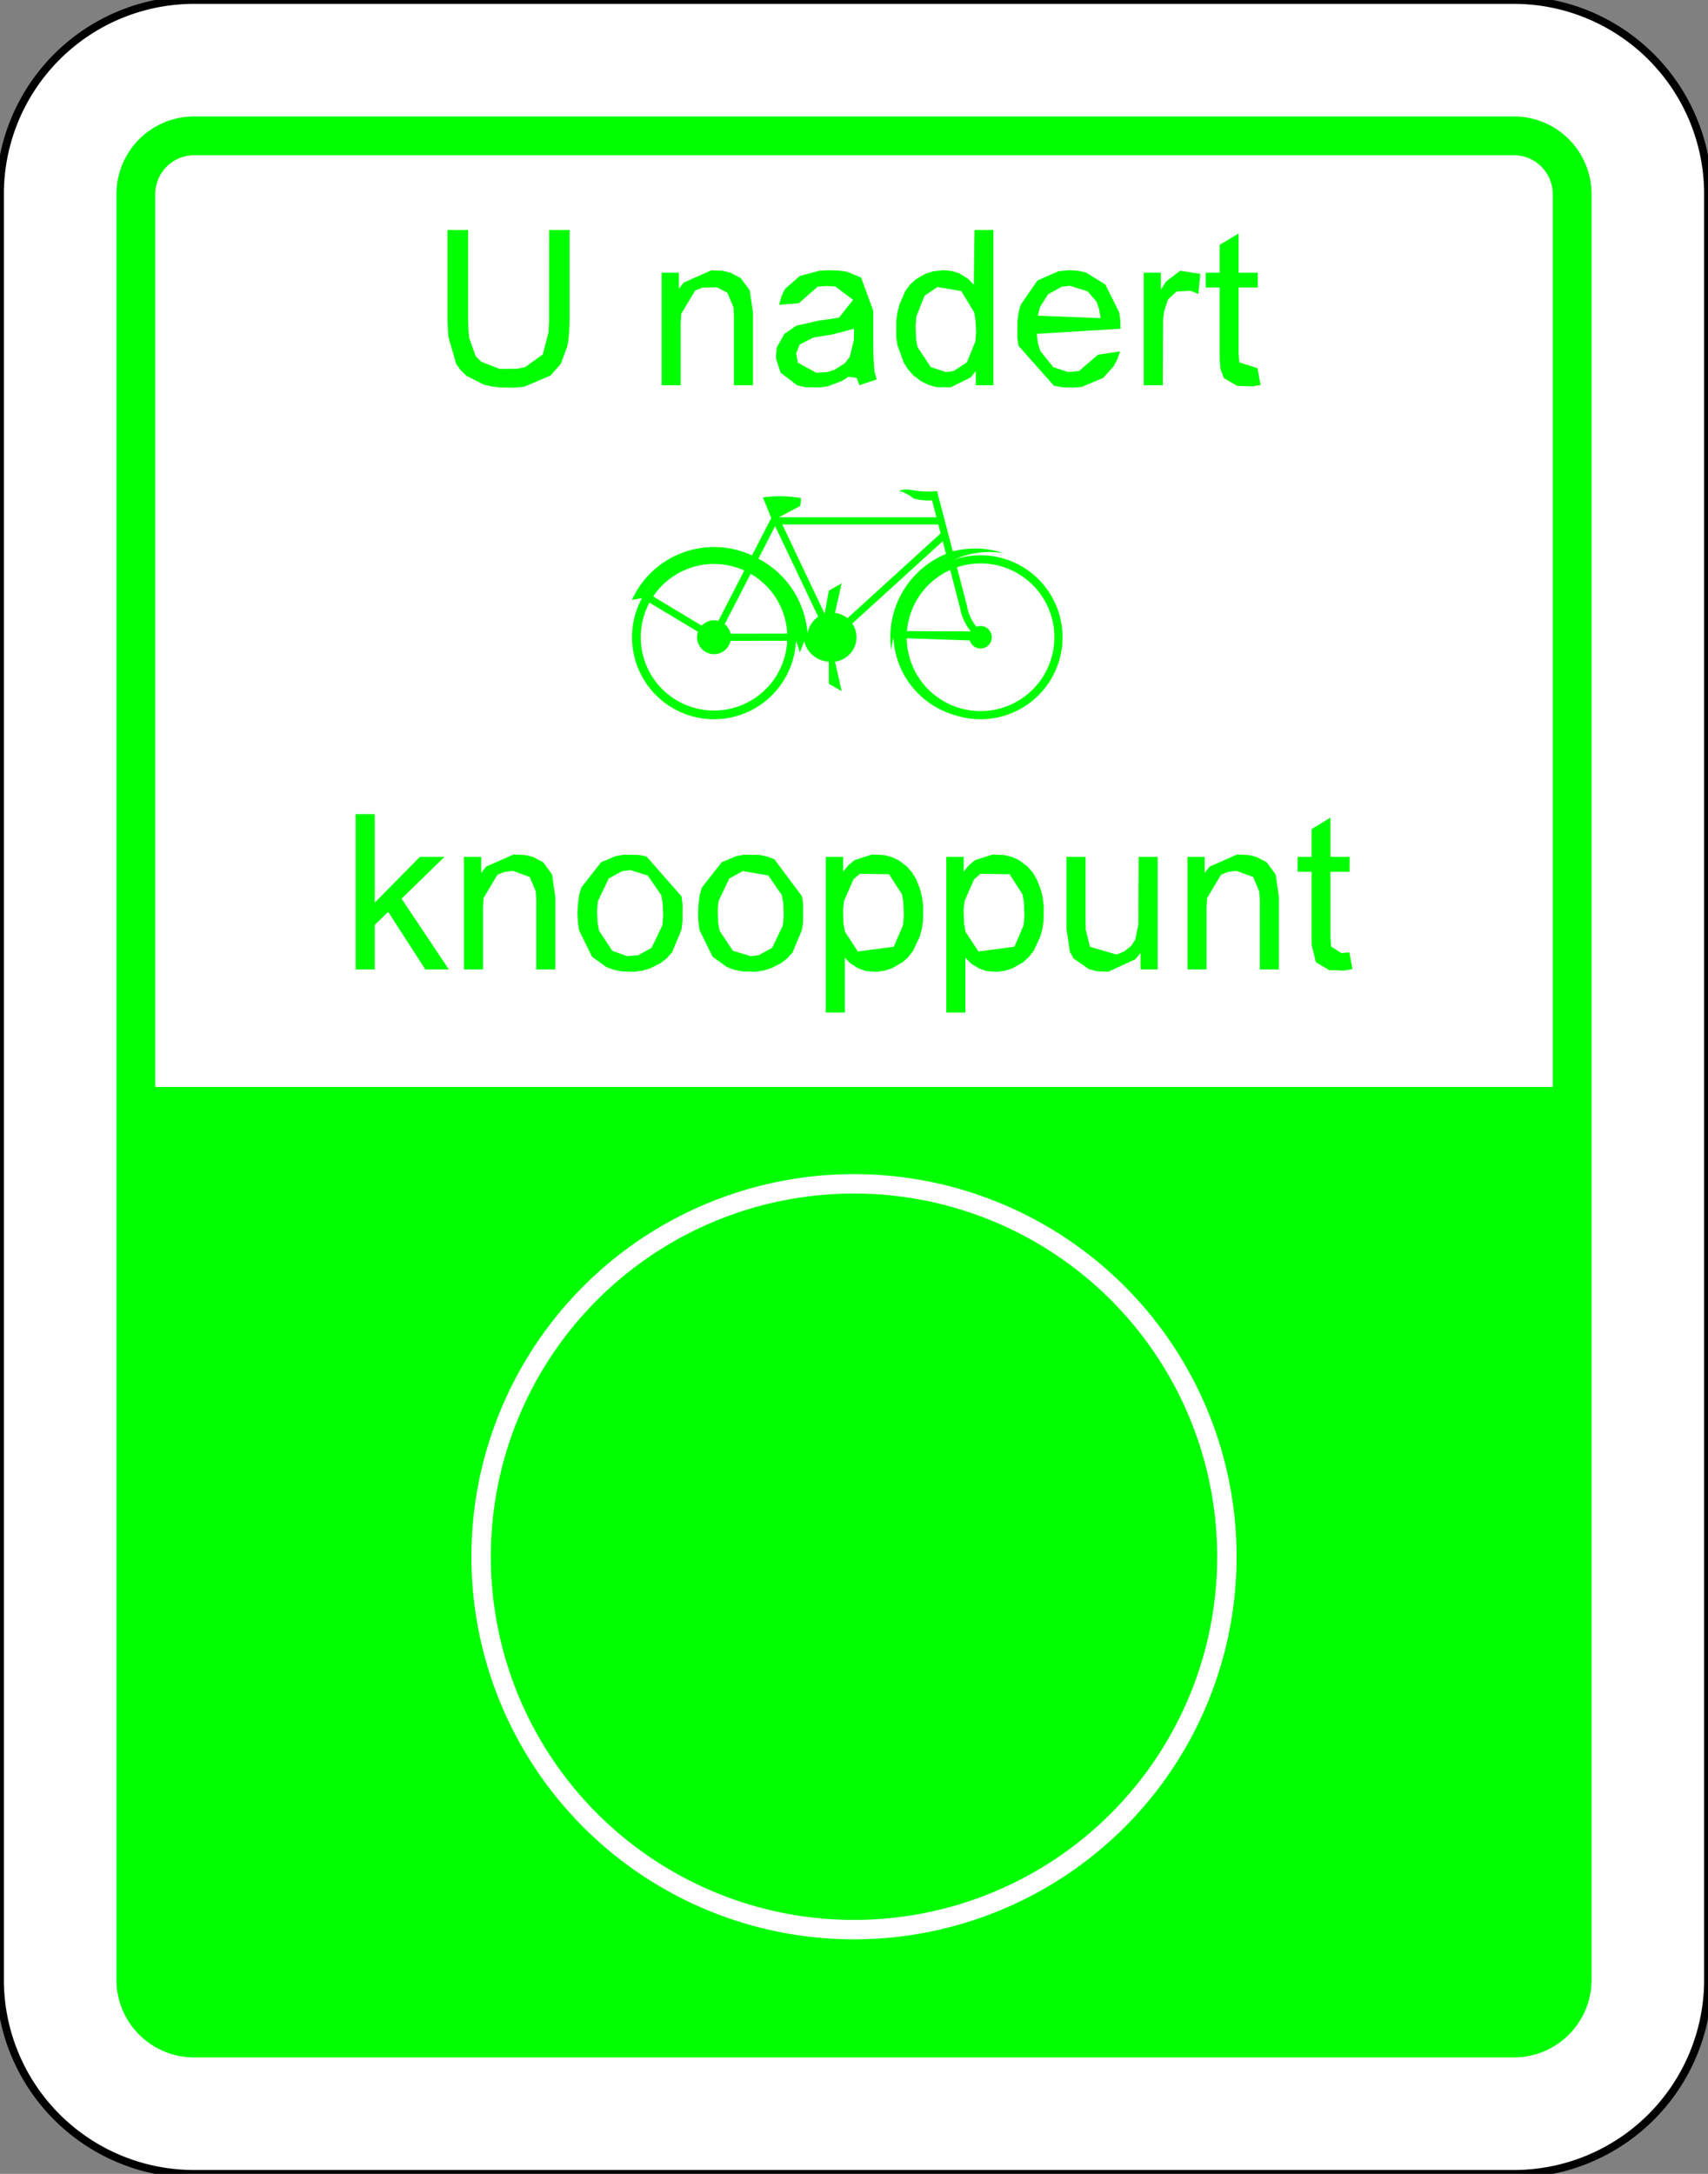 <?xml version="1.0" encoding="UTF-8" standalone="no"?>
<svg
   xmlns:dc="http://purl.org/dc/elements/1.1/"
   xmlns:cc="http://creativecommons.org/ns#"
   xmlns:rdf="http://www.w3.org/1999/02/22-rdf-syntax-ns#"
   xmlns:svg="http://www.w3.org/2000/svg"
   xmlns="http://www.w3.org/2000/svg"
   xmlns:sodipodi="http://sodipodi.sourceforge.net/DTD/sodipodi-0.dtd"
   xmlns:inkscape="http://www.inkscape.org/namespaces/inkscape"
   width="220"
   height="280"
   version="1.1"
   id="svg104"
   sodipodi:docname="FtsRt-Aankondigingsbord-.svg"
   inkscape:version="0.92.1 r15371">
  <rect width="100%" height="100%" fill="#808080" stroke="none"/>
  <defs
     id="defs108" />
  <sodipodi:namedview
     pagecolor="#ffffff"
     bordercolor="#666666"
     borderopacity="1"
     objecttolerance="10"
     gridtolerance="10"
     guidetolerance="10"
     inkscape:pageopacity="0"
     inkscape:pageshadow="2"
     inkscape:window-width="1920"
     inkscape:window-height="1018"
     id="namedview106"
     showgrid="false"
     inkscape:zoom="3.3714286"
     inkscape:cx="102.32171"
     inkscape:cy="201.71599"
     inkscape:window-x="-8"
     inkscape:window-y="-8"
     inkscape:window-maximized="1"
     inkscape:current-layer="g102" />
  <!--Gegenereerd door de SIMaD-toepassing (http://www.dlw.be).-->
  <g
     style="stroke:none;fill-rule:evenodd;"
     transform="matrix(1,0,0,-1,0,280)"
     id="g102">
    <path
       d=" M25 280 A25 25 0 0 1 7.322 272.678 L7.322 272.678 A25 25 0 0 1 1.23705490295833E-11 255 L1.23705490295833E-11 25 A25 25 0 0 1 7.322 7.322 L7.322 7.322 A25 25 0 0 1 25 1.23705490295833E-11 L195 1.23705490295833E-11 A25 25 0 0 1 212.678 7.322 L212.678 7.322 A25 25 0 0 1 220 25 L220 255 A25 25 0 0 1 212.678 272.678 A25 25 0 0 1 195 280 Z"
       style="fill:rgb(255,255,255);stroke:rgb(0,0,0);"
       id="path2" />
    <path
       d=" M25 265 A10 10 0 0 1 17.929 262.071 L17.929 262.071 A10 10 0 0 1 15 255 L15 25 A10 10 0 0 1 17.929 17.929 L17.929 17.929 A10 10 0 0 1 25 15 L195 15 A10 10 0 0 1 202.071 17.929 L202.071 17.929 A10 10 0 0 1 205 25 L205 255 A10 10 0 0 1 202.071 262.071 L202.071 262.071 A10 10 0 0 1 195 265 Z"
       style="fill:rgb(0,255,0);"
       id="path4" />
    <path
       d=" M159.28 79.49 A49.28 49.28 0 0 1 60.72 79.49 A49.28 49.28 0 0 1 159.28 79.49 Z"
       style="fill:rgb(255,255,255);"
       id="path6" />
    <path
       d=" M200 140 L200 255 A5 5 0 0 1 198.535 258.536 L198.536 258.535 A5 5 0 0 1 195 260 L25 260 A5 5 0 0 1 21.464 258.535 L21.465 258.536 A5 5 0 0 1 20 255 L20 140 Z"
       style="fill:rgb(0,255,0);"
       id="path8" />
    <path
       d=" M156.78 79.49 A46.78 46.78 0 0 1 63.22 79.49 A46.78 46.78 0 0 1 156.78 79.49 Z"
       style="fill:rgb(255,255,255);"
       id="path10" />
    <path
       d=" M200 140 L200 255 A5 5 0 0 1 198.535 258.536 L198.536 258.535 A5 5 0 0 1 195 260 L25 260 A5 5 0 0 1 21.464 258.535 L21.465 258.536 A5 5 0 0 1 20 255 L20 140 Z"
       style="fill:rgb(255,255,255);"
       id="path12" />
    <path
       d=" M156.78 79.49 A46.78 46.78 0 0 1 63.22 79.49 A46.78 46.78 0 0 1 156.78 79.49 Z"
       style="fill:rgb(0,255,0);"
       id="path14" />
    <path
       d=" M73.37 250.38 L70.73 250.38 L70.72 238.56 L70.66 237.23 L69.92 234.36 L67.64 232.71 L66.57 232.5 L64.34 232.49 L62 233.4 L61.28 234.11 L60.44 236.44 L60.33 237.54 L60.3 238.84 L60.3 250.38 L57.64 250.38 L57.64 238.83 L57.68 237.72 L57.76 236.58 L58.76 233.12 L59.36 232.29 L60.09 231.59 L62.31 230.46 L63.29 230.23 L64.38 230.09 L66.4 230.07 L67.51 230.19 L70.9 231.62 L72.24 233.14 L73.09 235.45 L73.24 236.46 L73.34 237.59 L73.37 238.83 Z"
       style="fill:rgb(0,255,0);"
       id="path16" />
    <path
       d=" M157.22 232.41 L157.65 231.29 L159.35 230.3 L161.27 230.23 L162.37 230.41 L161.97 232.58 L159.63 233.32 L159.54 234.49 L159.54 242.97 L162.01 242.97 L162.01 244.87 L159.54 244.87 L159.54 249.93 L157.1 248.46 L157.1 244.87 L155.3 244.87 L155.3 242.97 L157.1 242.97 L157.1 234.63 L157.12 233.49 Z"
       style="fill:rgb(0,255,0);"
       id="path18" />
    <path
       d=" M149.53 244.87 L147.32 244.87 L147.32 230.38 L149.77 230.38 L149.81 238.82 L149.94 239.86 L150.44 241.43 L151.54 242.45 L153.36 242.55 L154.35 242.13 L154.61 244.72 L152.03 245.13 L150.19 243.74 L149.53 242.68 Z"
       style="fill:rgb(0,255,0);"
       id="path20" />
    <path
       d=" M137.76 245.2 L136.34 245.07 L133.63 243.87 L131.48 240.76 L131.21 239.77 L131.05 238.69 L131.04 236.56 L131.18 235.46 L135.75 230.32 L136.78 230.12 L138.21 230.07 L139.32 230.16 L142.09 231.32 L143.42 232.79 L143.91 233.7 L144.27 234.74 L141.43 234.32 L138.98 232.21 L137.58 232.08 L135.68 232.7 L133.97 234.83 L133.68 235.84 L133.54 237 L144.34 237.66 L144.31 238.67 L144.17 239.76 L142.37 243.36 L139.85 244.91 L138.84 245.13 Z"
       style="fill:rgb(0,255,0);"
       id="path22" />
    <path
       d=" M87.44 242.81 L87.44 244.87 L85.22 244.87 L85.22 230.38 L87.68 230.38 L87.68 238.29 L87.74 239.57 L89.54 242.58 L90.49 242.95 L92.31 243 L93.69 242.29 L94.48 240.41 L94.53 239.19 L94.53 230.38 L96.99 230.38 L96.99 239.7 L96.57 242.61 L95.41 244.18 L94.11 244.87 L93.11 245.12 L91.62 245.18 L88.07 243.61 Z"
       style="fill:rgb(0,255,0);"
       id="path24" />
    <path
       d=" M112.63 232.18 L112.52 233.73 L112.49 234.95 L112.48 236.45 L112.48 239.97 L110.91 244.26 L109.09 245 L108.06 245.15 L106.64 245.19 L105.54 245.13 L103.01 244.45 L101.08 242.75 L100.65 241.83 L100.35 240.74 L102.9 240.95 L105.32 243.08 L106.52 243.16 L107.59 243.09 L109.88 241.38 L108.07 239.09 L106.93 238.91 L105.47 238.71 L102.57 238.05 L101.03 237 L100.05 235.24 L99.93 233.91 L100.54 232 L102.68 230.37 L103.7 230.13 L105.57 230.09 L106.6 230.24 L108.42 230.92 L109.3 231.47 L110.35 231.33 L110.69 230.38 L112.92 231.13 Z"
       style="fill:rgb(0,255,0);"
       id="path26" />
    <path
       d=" M121.52 245.2 L120.17 245.05 L119.2 244.74 L117.96 244.02 L117.22 243.34 L116.61 242.52 L115.84 240.74 L115.59 239.75 L115.45 238.71 L115.44 236.64 L115.58 235.58 L116.41 233.28 L116.98 232.39 L117.66 231.63 L118.68 230.87 L119.61 230.42 L120.6 230.14 L122.46 230.11 L125.05 231.4 L125.69 232.22 L125.69 230.38 L127.96 230.38 L127.96 250.38 L125.52 250.38 L125.43 243.32 L124.73 244.06 L123.56 244.8 L122.59 245.09 Z"
       style="fill:rgb(0,255,0);"
       id="path28" />
    <path
       d=" M172.77 157.24 L171.46 158.08 L171.37 159.25 L171.37 167.72 L173.84 167.72 L173.84 169.63 L171.37 169.63 L171.37 174.69 L168.94 173.21 L168.94 169.63 L167.14 169.63 L167.14 167.72 L168.94 167.72 L168.94 159.38 L168.96 158.25 L169.49 156.06 L171.19 155.05 L173.11 154.99 L174.2 155.17 L173.81 157.33 Z"
       style="fill:rgb(0,255,0);"
       id="path30" />
    <path
       d=" M159.25 167.83 L161.42 167.04 L162.2 165.17 L162.27 163.95 L162.27 155.14 L164.73 155.14 L164.73 164.46 L164.31 167.37 L163.14 168.95 L161.83 169.63 L160.84 169.87 L159.35 169.94 L155.81 168.38 L155.16 167.56 L155.16 169.63 L152.96 169.63 L152.96 155.14 L155.41 155.14 L155.41 163.06 L155.48 164.32 L157.28 167.34 L158.21 167.71 Z"
       style="fill:rgb(0,255,0);"
       id="path32" />
    <path
       d=" M138.28 156.54 L140.26 155.17 L141.26 154.9 L142.73 154.83 L146.24 156.44 L146.91 157.26 L146.91 155.14 L149.11 155.14 L149.11 169.63 L146.66 169.63 L146.63 160.93 L146.24 159 L145.69 158.15 L144.79 157.45 L143.83 157.05 L140.4 158.05 L139.85 160.25 L139.83 161.6 L139.83 169.63 L137.37 169.63 L137.37 160.38 L137.8 157.42 Z"
       style="fill:rgb(0,255,0);"
       id="path34" />
    <path
       d=" M66.07 167.83 L68.23 167.04 L69.02 165.17 L69.07 163.95 L69.07 155.14 L71.53 155.14 L71.53 164.46 L71.11 167.37 L69.95 168.95 L68.65 169.63 L67.65 169.87 L66.16 169.94 L62.61 168.38 L61.98 167.56 L61.98 169.63 L59.76 169.63 L59.76 155.14 L62.22 155.14 L62.22 163.06 L62.28 164.32 L64.08 167.34 L65.03 167.71 Z"
       style="fill:rgb(0,255,0);"
       id="path36" />
    <path
       d=" M48.27 175.14 L45.81 175.14 L45.81 155.14 L48.27 155.14 L48.27 160.88 L50 162.55 L54.78 155.14 L57.81 155.14 L51.72 164.25 L57.25 169.63 L54.08 169.63 L48.27 163.74 Z"
       style="fill:rgb(0,255,0);"
       id="path38" />
    <path
       d=" M91.79 156.76 L93.65 155.43 L94.59 155.09 L95.6 154.88 L97.25 154.83 L98.29 154.98 L99.27 155.27 L100.59 155.93 L101.4 156.56 L102.09 157.32 L103.31 160.26 L103.44 161.37 L103.45 163.46 L103.31 164.55 L99.74 169.33 L98.8 169.68 L97.79 169.89 L95.83 169.91 L94.8 169.72 L92.97 168.95 L90.4 165.68 L90.12 164.68 L89.97 163.58 L89.92 162.39 L89.96 161.28 L90.11 160.18 Z"
       style="fill:rgb(0,255,0);"
       id="path40" />
    <path
       d=" M76.26 156.76 L78.11 155.43 L79.06 155.09 L80.08 154.88 L81.72 154.83 L82.75 154.98 L83.74 155.27 L85.06 155.93 L85.87 156.56 L86.56 157.32 L87.78 160.26 L87.91 161.37 L87.92 163.46 L87.78 164.55 L83.28 169.68 L82.26 169.89 L80.3 169.91 L79.26 169.72 L77.43 168.95 L74.87 165.68 L74.59 164.68 L74.44 163.58 L74.38 162.39 L74.43 161.28 L74.58 160.18 Z"
       style="fill:rgb(0,255,0);"
       id="path42" />
    <path
       d=" M117 156.74 L117.62 157.55 L118.47 159.37 L118.73 160.35 L118.89 161.39 L118.91 163.31 L118.78 164.36 L118.55 165.36 L118.04 166.69 L117.5 167.59 L116.85 168.36 L115.77 169.19 L114.86 169.61 L113.86 169.87 L112.33 169.94 L110.08 169.22 L109.3 168.58 L108.6 167.74 L108.6 169.63 L106.36 169.63 L106.36 149.58 L108.82 149.58 L108.82 156.64 L109.53 155.91 L110.59 155.25 L111.55 154.92 L112.9 154.82 L113.89 154.96 L114.87 155.27 L116.25 156.06 Z"
       style="fill:rgb(0,255,0);"
       id="path44" />
    <path
       d=" M124.13 169.63 L121.89 169.63 L121.89 149.58 L124.35 149.58 L124.35 156.64 L125.06 155.91 L126.13 155.25 L127.08 154.92 L128.43 154.82 L129.43 154.96 L130.4 155.27 L131.79 156.06 L132.53 156.74 L133.16 157.55 L134 159.37 L134.26 160.35 L134.42 161.39 L134.44 163.31 L134.31 164.36 L134.08 165.36 L133.57 166.69 L133.04 167.59 L132.38 168.36 L131.3 169.19 L130.39 169.61 L129.39 169.87 L127.86 169.94 L125.61 169.22 L124.83 168.58 L124.13 167.74 Z"
       style="fill:rgb(0,255,0);"
       id="path46" />
    <path
       d=" M137.79 243.19 L140.09 242.47 L141.23 241.15 L141.57 240.19 L141.76 239.02 L133.7 239.34 L133.92 240.38 L135 242.1 L136.74 243.06 Z"
       style="fill:rgb(0,255,0);"
       id="path48" />
    <path
       d=" M110 237.66 L109.99 236.23 L109.45 234.03 L108.83 233.23 L107.5 232.37 L106.53 232.07 L105.14 231.99 L102.76 233.29 L102.55 234.48 L103.01 235.63 L104.75 236.51 L105.99 236.72 L107.19 236.92 Z"
       style="fill:rgb(0,255,0);"
       id="path50" />
    <path
       d=" M121.86 232.07 L119.88 232.72 L118.17 235.32 L117.99 236.4 L117.93 238.02 L118.03 239.23 L119.09 241.91 L120.75 243.03 L123.81 242.51 L125.49 239.75 L125.66 238.67 L125.72 237.24 L125.64 236.03 L124.53 233.32 L122.86 232.22 Z"
       style="fill:rgb(0,255,0);"
       id="path52" />
    <path
       d=" M81.17 167.93 L83.43 167.23 L85.16 164.72 L85.36 163.66 L85.42 161.98 L85.31 160.81 L83.93 157.92 L82.19 156.96 L80.75 156.85 L78.88 157.53 L77.17 160.1 L76.97 161.17 L76.91 162.77 L77.02 163.94 L78.41 166.85 L80.14 167.8 Z"
       style="fill:rgb(0,255,0);"
       id="path54" />
    <path
       d=" M96.71 156.84 L94.41 157.53 L92.7 160.1 L92.5 161.17 L92.44 162.77 L92.55 163.94 L93.94 166.85 L95.67 167.8 L98.97 167.23 L100.69 164.72 L100.9 163.66 L100.95 161.98 L100.84 160.81 L99.46 157.92 L97.73 156.96 Z"
       style="fill:rgb(0,255,0);"
       id="path56" />
    <path
       d=" M110.75 167.45 L114.51 167.4 L116.18 164.8 L116.36 163.74 L116.42 161.99 L116.31 160.82 L115.12 158.06 L110.49 157.45 L108.84 159.99 L108.64 161.07 L108.6 162.79 L108.71 163.94 L109.93 166.74 Z"
       style="fill:rgb(0,255,0);"
       id="path58" />
    <path
       d=" M126.27 167.45 L130.04 167.4 L131.71 164.8 L131.89 163.74 L131.95 161.99 L131.84 160.82 L130.66 158.06 L126.03 157.45 L124.36 159.99 L124.17 161.07 L124.12 162.79 L124.24 163.94 L125.47 166.74 Z"
       style="fill:rgb(0,255,0);"
       id="path60" />
    <path
       d=" M137.79 243.19 L140.09 242.47 L141.23 241.15 L141.57 240.19 L141.76 239.02 L133.7 239.34 L133.92 240.38 L135 242.1 L136.74 243.06 Z"
       style="fill:rgb(255,255,255);"
       id="path62" />
    <path
       d=" M110 237.66 L109.99 236.23 L109.45 234.03 L108.83 233.23 L107.5 232.37 L106.53 232.07 L105.14 231.99 L102.76 233.29 L102.55 234.48 L103.01 235.63 L104.75 236.51 L105.99 236.72 L107.19 236.92 Z"
       style="fill:rgb(255,255,255);"
       id="path64" />
    <path
       d=" M121.86 232.07 L119.88 232.72 L118.17 235.32 L117.99 236.4 L117.93 238.02 L118.03 239.23 L119.09 241.91 L120.75 243.03 L123.81 242.51 L125.49 239.75 L125.66 238.67 L125.72 237.24 L125.64 236.03 L124.53 233.32 L122.86 232.22 Z"
       style="fill:rgb(255,255,255);"
       id="path66" />
    <path
       d=" M81.17 167.93 L83.43 167.23 L85.16 164.72 L85.36 163.66 L85.42 161.98 L85.31 160.81 L83.93 157.92 L82.19 156.96 L80.75 156.85 L78.88 157.53 L77.17 160.1 L76.97 161.17 L76.91 162.77 L77.02 163.94 L78.41 166.85 L80.14 167.8 Z"
       style="fill:rgb(255,255,255);"
       id="path68" />
    <path
       d=" M96.71 156.84 L94.41 157.53 L92.7 160.1 L92.5 161.17 L92.44 162.77 L92.55 163.94 L93.94 166.85 L95.67 167.8 L98.97 167.23 L100.69 164.72 L100.9 163.66 L100.95 161.98 L100.84 160.81 L99.46 157.92 L97.73 156.96 Z"
       style="fill:rgb(255,255,255);"
       id="path70" />
    <path
       d=" M110.75 167.45 L114.51 167.4 L116.18 164.8 L116.36 163.74 L116.42 161.99 L116.31 160.82 L115.12 158.06 L110.49 157.45 L108.84 159.99 L108.64 161.07 L108.6 162.79 L108.71 163.94 L109.93 166.74 Z"
       style="fill:rgb(255,255,255);"
       id="path72" />
    <path
       d=" M126.27 167.45 L130.04 167.4 L131.71 164.8 L131.89 163.74 L131.95 161.99 L131.84 160.82 L130.66 158.06 L126.03 157.45 L124.36 159.99 L124.17 161.07 L124.12 162.79 L124.24 163.94 L125.47 166.74 Z"
       style="fill:rgb(255,255,255);"
       id="path74" />
    <path
       d=" M115.078 197.856 A11.8 11.8 0 0 1 114.796 196.304 L114.794 196.298 A11.62 11.62 0 0 0 121.851 208.654 L121.85 208.66 L121.43 210.29 L109.78 199.689 A3.17 3.17 0 0 0 110.036 196.608 A3.17 3.17 0 0 0 107.546 194.775 L107.55 194.78 L108.41 190.99 L106.76 191.92 L106.753 194.775 A3.44 3.44 0 0 0 103.573 197.458 L103.574 197.466 A11.77 11.77 0 0 0 103.01 195.943 L103.021 195.941 A11.73 11.73 0 0 1 102.528 197.465 L102.52 197.458 A10.56 10.56 0 0 0 95.378 187.925 A10.56 10.56 0 0 0 83.9 191.109 A10.56 10.56 0 0 0 82.69 202.959 L82.69 202.96 L81.391 202.727 A11.62 11.62 0 0 0 87.933 208.816 A11.62 11.62 0 0 0 96.864 208.459 L96.86 208.46 L99.34 213.28 L98.266 215.923 A15.81 15.81 0 0 0 103.171 215.851 L103.17 215.85 L103.09 214.84 L100.32 213.37 L120.62 213.37 L120.056 215.545 A7.11 7.11 0 0 0 117.66 215.8 L117.659 215.799 A4.73 4.73 0 0 1 115.836 216.763 L115.83 216.777 A2.46 2.46 0 0 0 117.226 216.915 L117.23 216.917 A11.86 11.86 0 0 1 120.7 216.747 L120.7 216.74 L122.724 208.98 A11.44 11.44 0 0 0 129.271 208.748 L129.27 208.749 A11.02 11.02 0 0 1 122.987 207.956 L122.99 207.948 A10.56 10.56 0 0 0 134.808 204.176 A10.56 10.56 0 0 0 134.885 191.771 A10.56 10.56 0 0 0 123.115 187.852 L123.119 187.854 A10.92 10.92 0 0 0 115.083 197.853 Z"
       style="fill:rgb(0,255,0);"
       id="path78" />
    <path
       d=" M83.651 202.381 A9.44 9.44 0 0 1 84.767 191.819 A9.44 9.44 0 0 1 95.001 188.98 A9.44 9.44 0 0 1 101.399 197.458 L101.4 197.46 L94.1 197.458 A2.18 2.18 0 0 0 92.556 195.82 A2.18 2.18 0 0 0 90.386 196.422 A2.18 2.18 0 0 0 89.906 198.621 L89.91 198.62 Z"
       style="fill:rgb(255,255,255);"
       id="path80" />
    <path
       d=" M96.689 206.096 A9.44 9.44 0 0 0 101.399 198.382 L101.4 198.39 L94.1 198.382 A2.18 2.18 0 0 1 93.355 199.604 L93.35 199.61 Z"
       style="fill:rgb(255,255,255);"
       id="path82" />
    <path
       d=" M97.205 207.099 A10.94 10.94 0 0 0 103.188 198.381 L103.181 198.387 A10.88 10.88 0 0 1 97.203 207.098 Z"
       style="fill:rgb(255,255,255);"
       id="path84" />
    <path
       d=" M97.686 208.04 A11.86 11.86 0 0 0 104.019 198.386 L104.014 198.382 A3.17 3.17 0 0 0 105.386 200.554 L105.39 200.56 L99.84 212.23 Z"
       style="fill:rgb(255,255,255);"
       id="path86" />
    <path
       d=" M83.156 203.757 A10.92 10.92 0 0 0 96.68 208.111 L96.681 208.104 A10.88 10.88 0 0 1 83.165 203.752 Z"
       style="fill:rgb(255,255,255);"
       id="path88" />
    <path
       d=" M95.867 206.518 A9.44 9.44 0 0 1 84.127 203.173 L84.12 203.18 L90.382 199.414 A2.18 2.18 0 0 0 92.532 200.026 L92.53 200.03 Z"
       style="fill:rgb(255,255,255);"
       id="path90" />
    <path
       d=" M125.764 199.267 A1.45 1.45 0 0 0 127.362 198.907 A1.45 1.45 0 0 0 127.605 197.287 A1.45 1.45 0 0 0 126.182 196.475 A1.45 1.45 0 0 0 124.91 197.507 L124.91 197.51 L116.791 197.789 A9.51 9.51 0 0 1 123.481 188.837 A9.51 9.51 0 0 1 134.064 192.429 A9.51 9.51 0 0 1 133.925 203.604 A9.51 9.51 0 0 1 123.255 206.929 L123.26 206.93 L124.57 201.896 A5.62 5.62 0 0 1 125.766 199.274 Z"
       style="fill:rgb(255,255,255);"
       id="path92" />
    <path
       d=" M108.41 204.86 L106.76 203.93 L106.22 200.95 L100.76 212.45 L120.86 212.45 L121.16 211.3 L109.158 200.373 A3.17 3.17 0 0 1 107.546 201.065 L107.55 201.07 Z"
       style="fill:rgb(255,255,255);"
       id="path94" />
    <path
       d=" M125.06 198.67 L116.823 198.714 A9.51 9.51 0 0 0 122.388 206.588 L122.39 206.59 L123.653 201.726 A6.51 6.51 0 0 1 125.053 198.672 Z"
       style="fill:rgb(255,255,255);"
       id="path96" />
    <path
       d=" M115.766 198.758 A10.99 10.99 0 0 0 121.949 208.276 L121.954 208.264 A10.88 10.88 0 0 1 115.774 198.751 Z"
       style="fill:rgb(255,255,255);"
       id="path98" />
  </g>
</svg>
